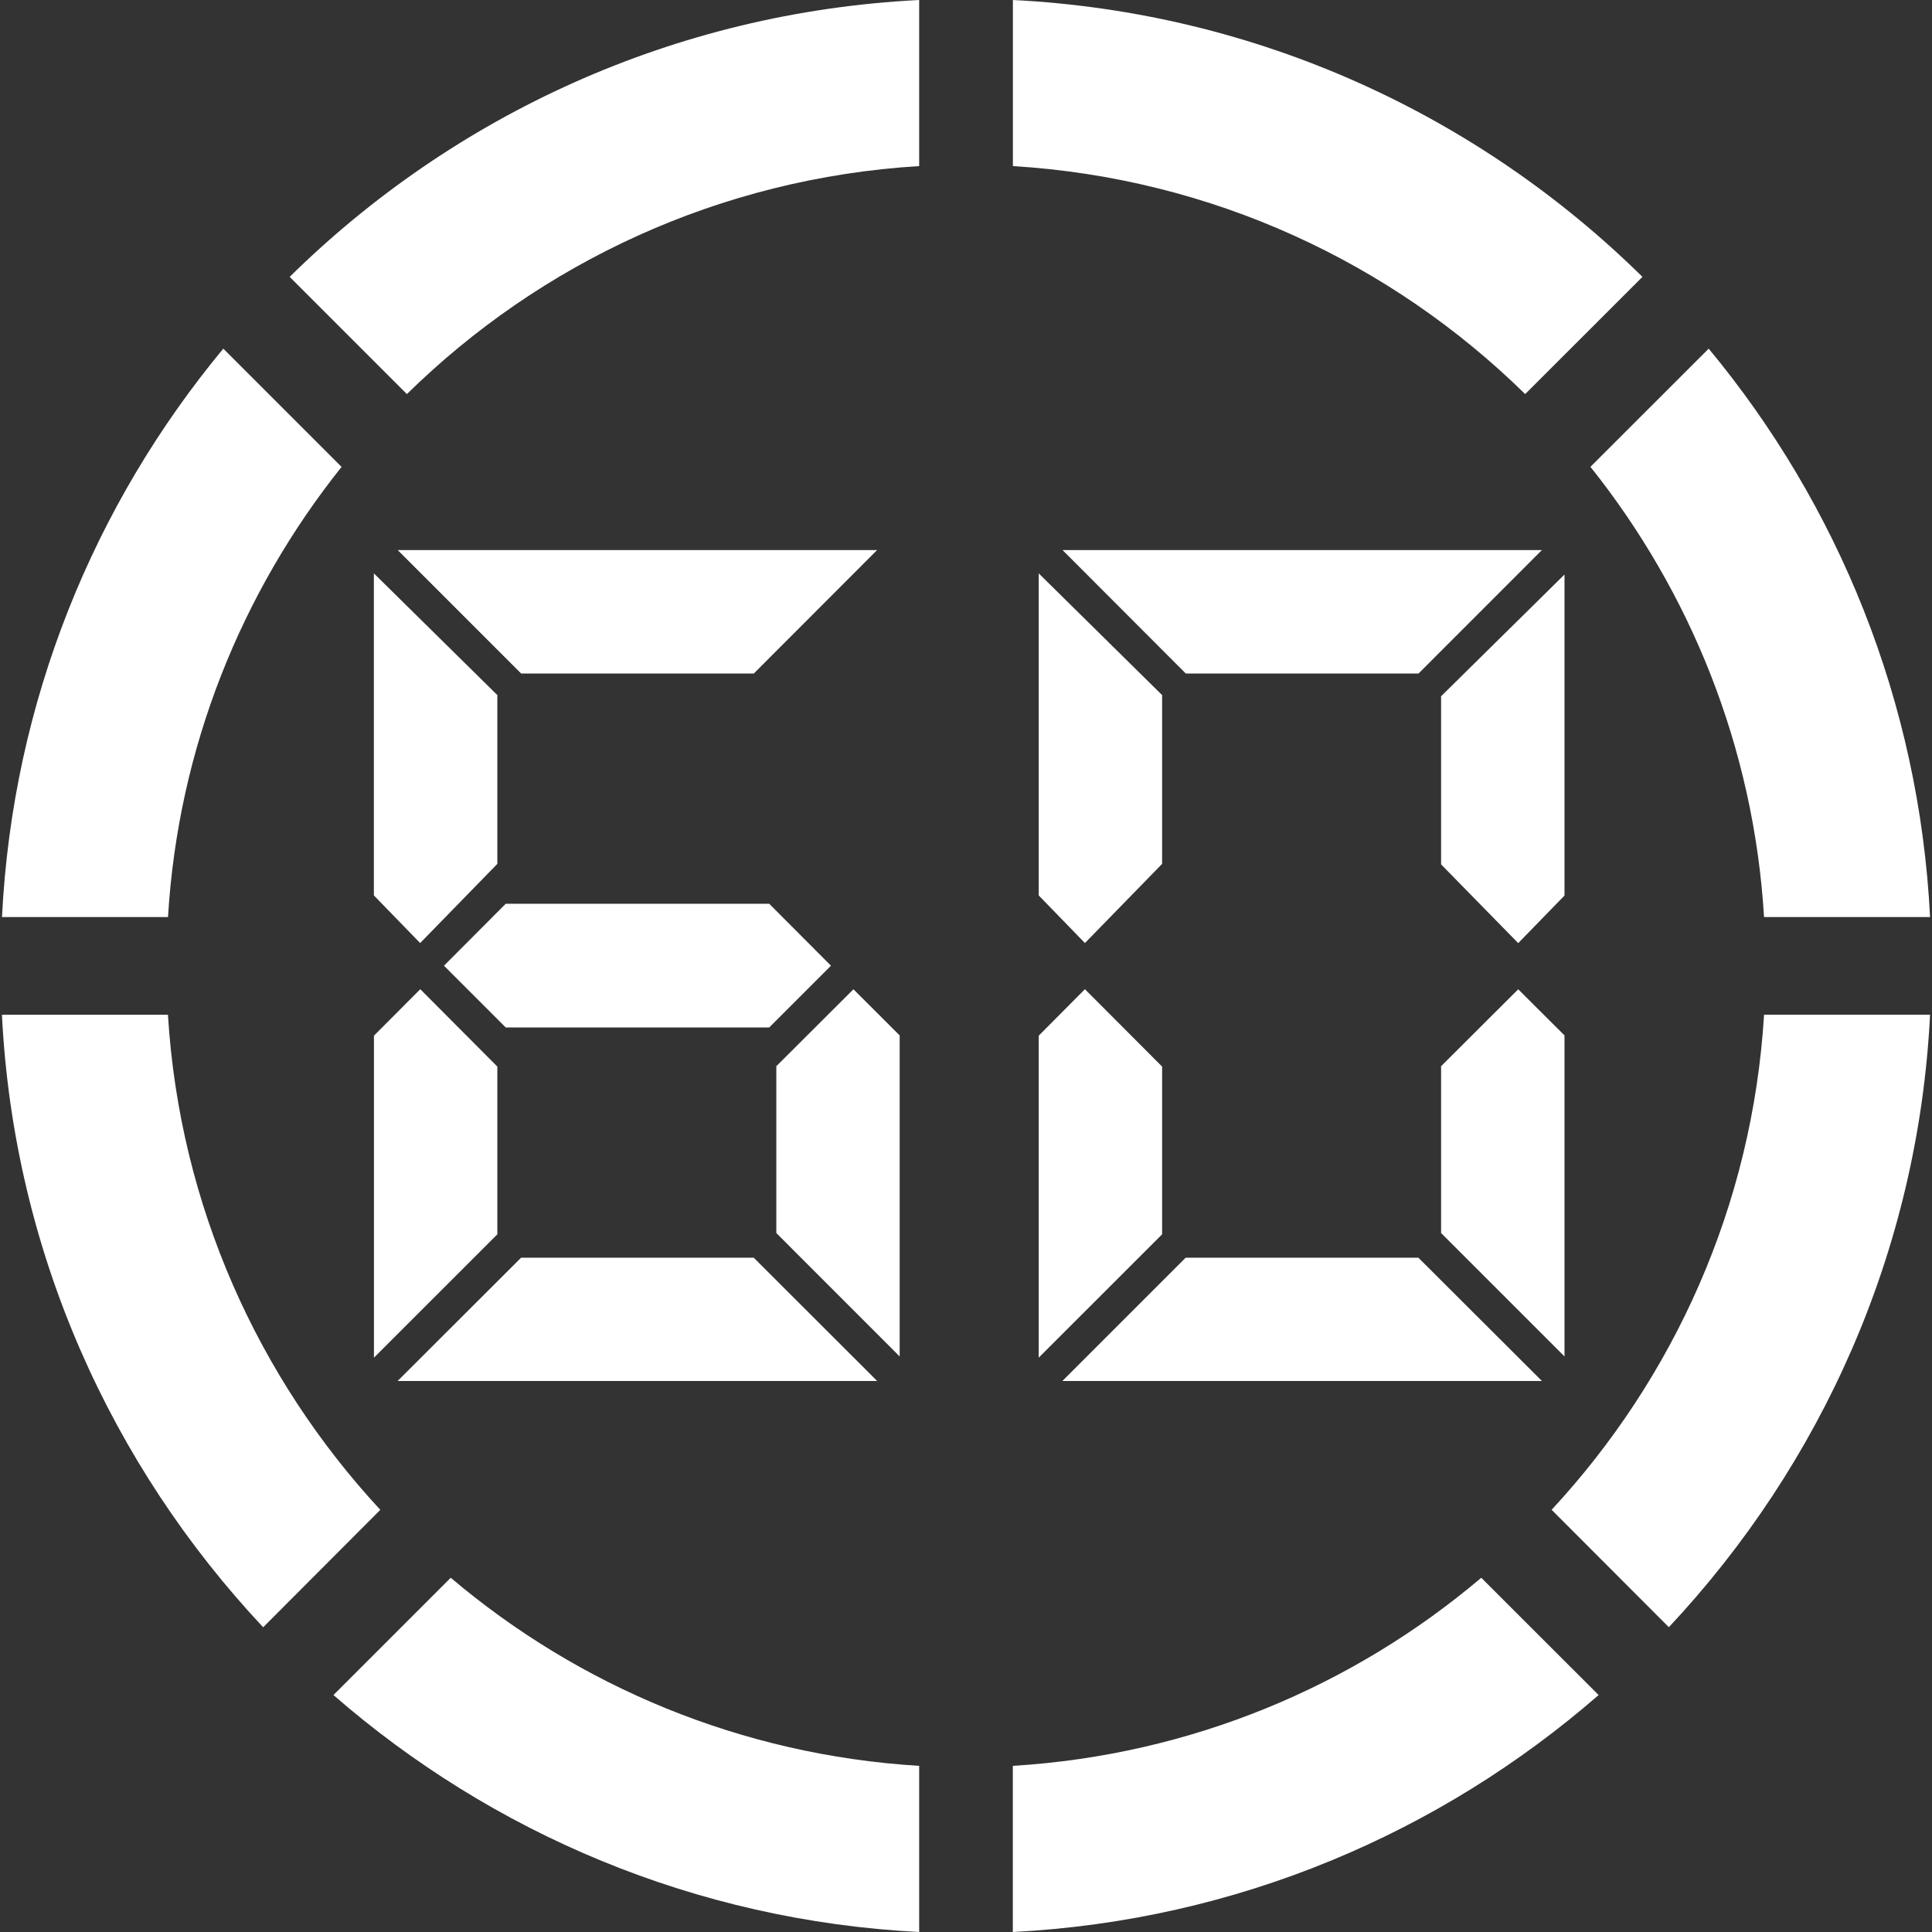 <?xml version="1.0" encoding="iso-8859-1"?>
<!-- Generator: Adobe Illustrator 18.1.1, SVG Export Plug-In . SVG Version: 6.00 Build 0)  -->
<svg version="1.1" id="Capa_1" xmlns="http://www.w3.org/2000/svg" xmlns:xlink="http://www.w3.org/1999/xlink" x="0px" y="0px"
	 viewBox="0 0 30.013 30.013" style="enable-background:new 0 0 30.013 30.013;" xml:space="preserve">
<rect x="0" y="0" width="30.013" height="30.013" fill="#333333" stroke="none"/>
<g>
	<g>
		<polygon style="fill:white;" points="24.304,16.085 23.585,15.368 22.387,16.563 22.387,19.155 24.304,21.072 		"/>
		<polygon style="fill:white;" points="24.304,8.925 22.387,10.816 22.387,13.428 23.585,14.651 24.304,13.912 		"/>
		<path style="fill:white;" d="M5.306,7.253L3.469,5.416c-2.007,2.42-3.272,5.478-3.438,8.83H2.61
			C2.768,11.606,3.757,9.195,5.306,7.253z"/>
		<path style="fill:white;" d="M2.609,15.764H0.03c0.183,3.68,1.697,6.997,4.058,9.515l1.82-1.824
			C4.014,21.41,2.79,18.731,2.609,15.764z"/>
		<polygon style="fill:white;" points="22.036,10.463 23.953,8.545 16.506,8.545 18.421,10.463 		"/>
		<polygon style="fill:white;" points="16.136,13.91 16.854,14.65 18.053,13.42 18.053,10.798 16.136,8.907 		"/>
		<polygon style="fill:white;" points="22.034,19.538 18.419,19.538 16.504,21.453 23.953,21.453 		"/>
		<path style="fill:white;" d="M5.18,26.332c2.459,2.141,5.618,3.503,9.099,3.681v-2.581c-2.769-0.169-5.29-1.239-7.277-2.922
			L5.18,26.332z"/>
		<polygon style="fill:white;" points="16.136,21.091 18.053,19.175 18.053,16.569 16.854,15.367 16.136,16.089 		"/>
		<polygon style="fill:white;" points="5.808,13.91 6.527,14.65 7.726,13.42 7.726,10.798 5.808,8.907 		"/>
		<polygon style="fill:white;" points="8.096,10.463 11.71,10.463 13.626,8.545 6.178,8.545 		"/>
		<polygon style="fill:white;" points="5.809,16.089 5.809,21.091 7.726,19.175 7.726,16.569 6.529,15.367 		"/>
		<path style="fill:white;" d="M6.321,6.122c2.076-2.039,4.86-3.353,7.958-3.542V0C10.472,0.191,7.042,1.796,4.5,4.301
			L6.321,6.122z"/>
		<polygon style="fill:white;" points="13.976,16.085 13.258,15.368 12.06,16.563 12.06,19.155 13.976,21.072 		"/>
		<polygon style="fill:white;" points="11.95,15.961 12.909,15.002 11.95,14.04 7.856,14.04 6.897,15.002 7.856,15.961 		"/>
		<polygon style="fill:white;" points="11.709,19.538 8.095,19.538 6.177,21.453 13.626,21.453 		"/>
		<path style="fill:white;" d="M25.515,4.301c-2.543-2.505-5.974-4.11-9.78-4.301v2.58c3.097,0.189,5.882,1.503,7.958,3.542
			L25.515,4.301z"/>
		<path style="fill:white;" d="M27.404,14.246h2.579c-0.168-3.352-1.432-6.41-3.439-8.83l-1.837,1.836
			C26.257,9.195,27.244,11.606,27.404,14.246z"/>
		<path style="fill:white;" d="M24.104,23.454l1.821,1.824c2.36-2.518,3.874-5.835,4.058-9.515h-2.579
			C27.224,18.731,25.999,21.41,24.104,23.454z"/>
		<path style="fill:white;" d="M15.734,27.432v2.581c3.481-0.178,6.64-1.54,9.1-3.681l-1.823-1.822
			C21.024,26.193,18.503,27.263,15.734,27.432z"/>
	</g>
</g>
<g>
</g>
<g>
</g>
<g>
</g>
<g>
</g>
<g>
</g>
<g>
</g>
<g>
</g>
<g>
</g>
<g>
</g>
<g>
</g>
<g>
</g>
<g>
</g>
<g>
</g>
<g>
</g>
<g>
</g>
</svg>
